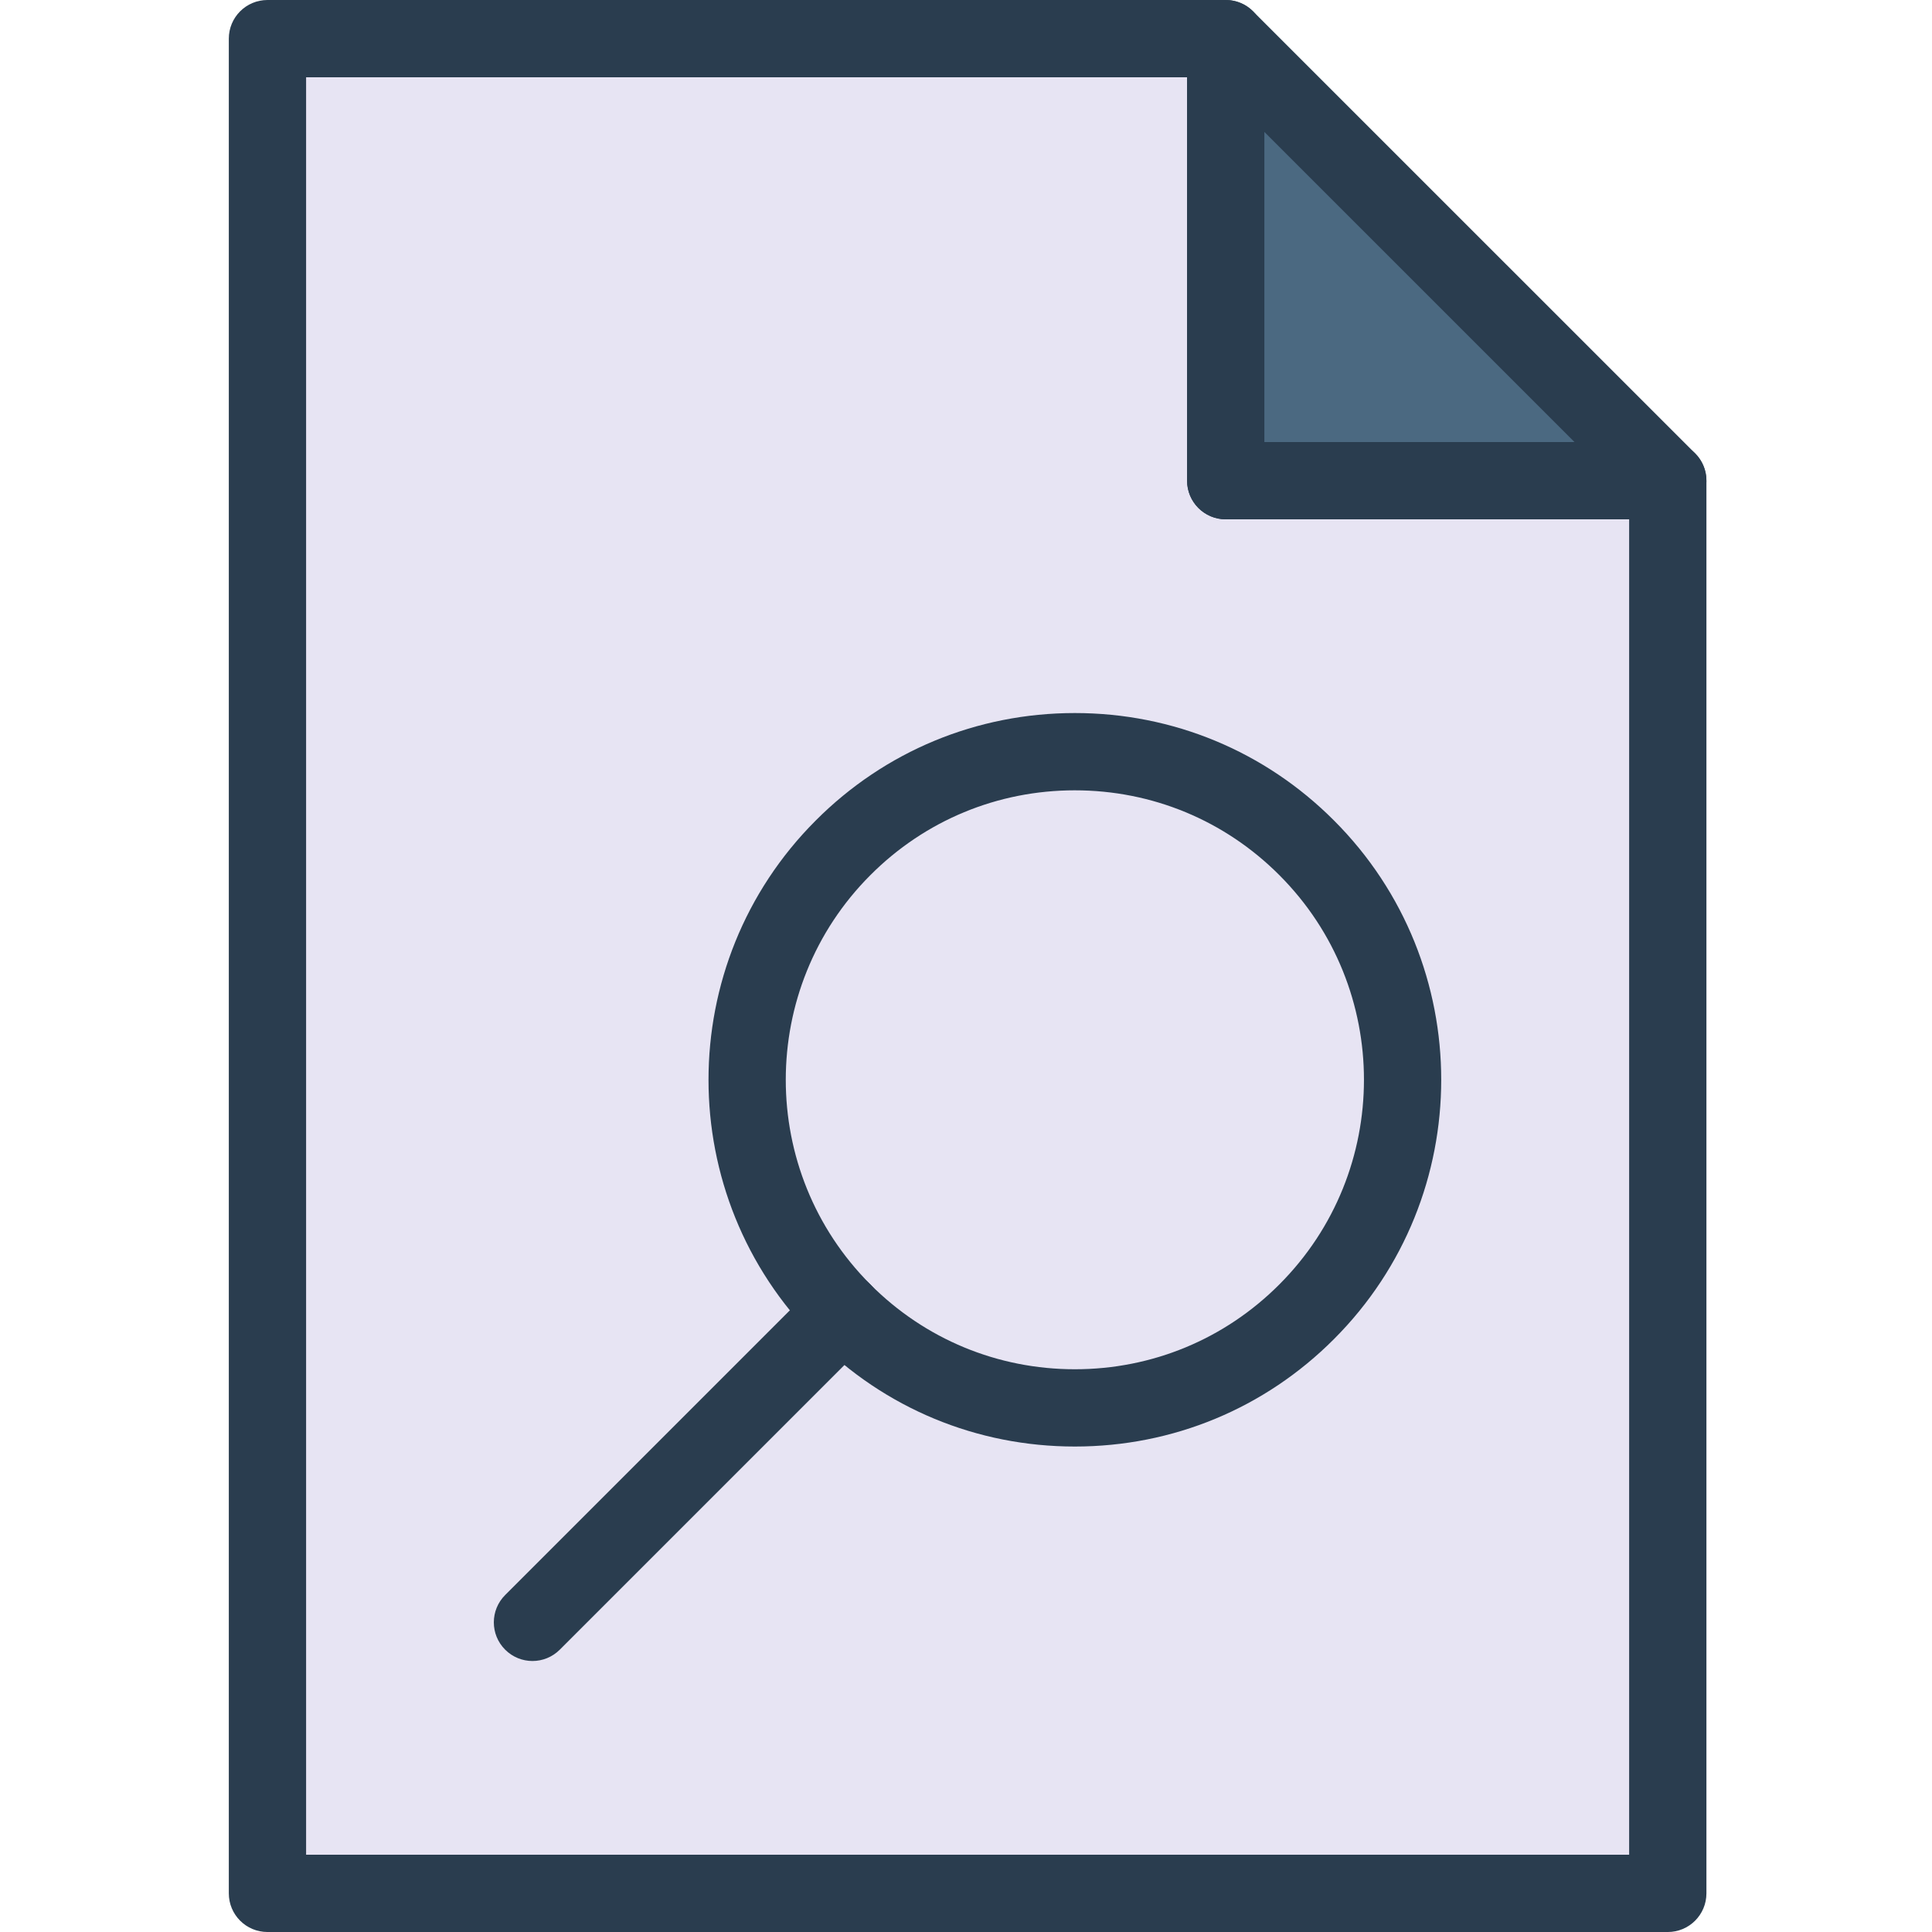 <svg height="457pt" viewBox="-54 0 457 457.143" width="457pt" xmlns="http://www.w3.org/2000/svg"><path d="m340.551 113.738v334.262h-331.336v-438.855h226.742v104.594zm0 0" fill="#e7e4f3"/><path d="m340.555 457.145h-331.34c-5.055 0-9.145-4.094-9.145-9.145v-438.855c0-5.051 4.09-9.145 9.145-9.145h226.742c5.051 0 9.141 4.094 9.141 9.145v95.449h95.457c5.051 0 9.141 4.094 9.141 9.145v334.262c0 5.051-4.09 9.145-9.141 9.145zm-322.199-18.289h313.055v-315.977h-95.453c-5.055 0-9.145-4.094-9.145-9.141v-95.453h-208.457zm0 0" fill="#2a3d4f"/><path d="m340.551 113.738h-104.594v-104.594zm0 0" fill="#4b6981"/><g fill="#2a3d4f"><path d="m340.555 122.879h-104.598c-5.055 0-9.145-4.094-9.145-9.141v-104.594c0-3.699 2.223-7.031 5.645-8.449 3.426-1.406 7.348-.633 9.961 1.984l104.602 104.594c2.613 2.613 3.398 6.543 1.98 9.965-1.41 3.414-4.75 5.641-8.445 5.641zm-95.457-18.285h73.383l-73.383-73.379zm0 0"/><path d="m200.258 342.273c-23.188 0-44.965-9.031-61.32-25.434-33.82-33.832-33.82-88.871.008-122.695 16.348-16.395 38.125-25.426 61.312-25.426s44.965 9.031 61.324 25.434c33.82 33.82 33.82 88.867-.012 122.695-16.348 16.395-38.125 25.426-61.312 25.426zm0-155.27c-18.293 0-35.473 7.125-48.375 20.059-26.703 26.711-26.703 70.156-.008 96.855 0 0 .008.008.008.012 12.902 12.934 30.082 20.059 48.375 20.059 18.297 0 35.473-7.125 48.375-20.059 26.707-26.711 26.707-70.156.012-96.859-12.914-12.941-30.09-20.066-48.387-20.066zm0 0"/><path d="m71.918 393.02c-2.336 0-4.676-.895-6.461-2.68-3.574-3.57-3.574-9.359 0-12.93l73.488-73.492c3.574-3.57 9.359-3.57 12.93 0 3.57 3.574 3.57 9.359 0 12.93l-73.492 73.492c-1.785 1.785-4.125 2.68-6.465 2.68zm0 0"/></g></svg>